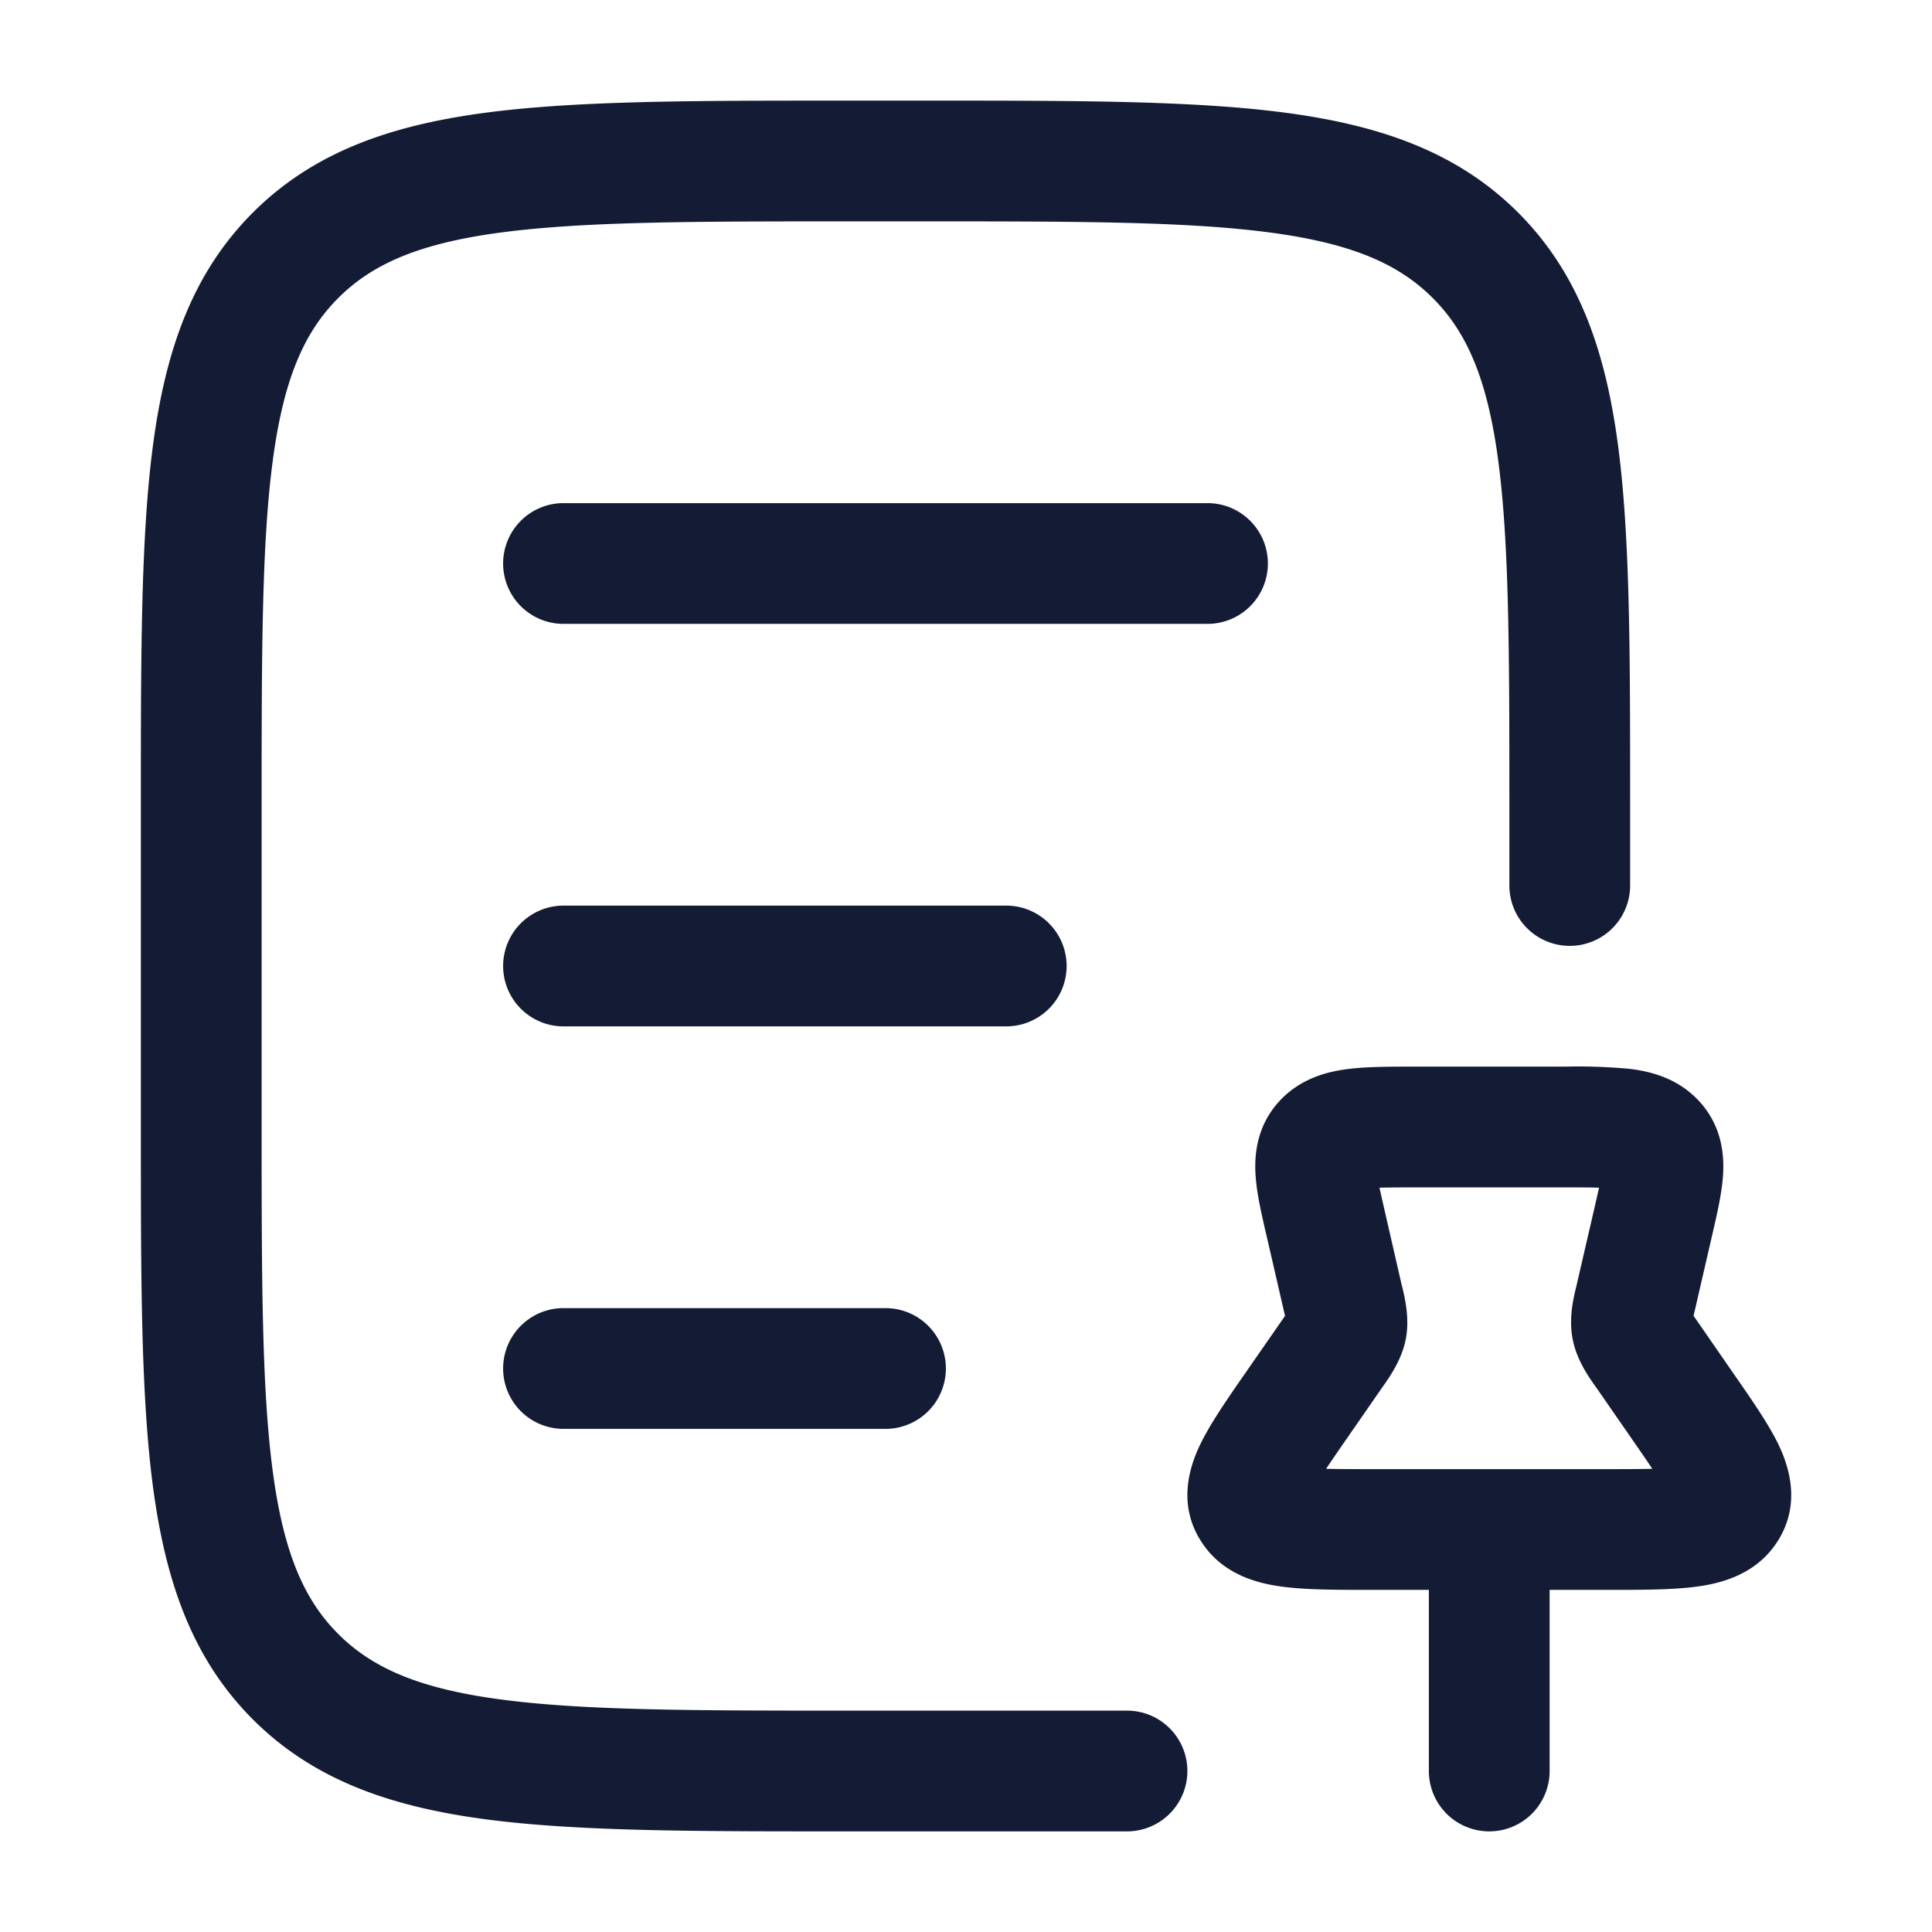 <svg xmlns="http://www.w3.org/2000/svg" width="24" height="24" fill="none"><path fill="#141B34" fill-rule="evenodd" d="M10.444 1.25h1.112c1.838 0 3.294 0 4.433.153 1.172.158 2.121.49 2.87 1.238.748.749 1.08 1.698 1.238 2.87.153 1.14.153 2.595.153 4.433V11a.75.75 0 0 1-1.5 0v-1c0-1.907-.002-3.261-.14-4.29-.135-1.005-.389-1.585-.812-2.008s-1.003-.677-2.009-.812c-1.028-.138-2.382-.14-4.29-.14H10.5c-1.907 0-3.261.002-4.29.14-1.005.135-1.585.389-2.008.812S3.525 4.705 3.39 5.71C3.252 6.738 3.25 8.093 3.25 10v4c0 1.907.002 3.261.14 4.29.135 1.005.389 1.585.812 2.008s1.003.677 2.009.812c1.027.138 2.382.14 4.289.14H14a.75.75 0 0 1 0 1.5h-3.556c-1.838 0-3.294 0-4.433-.153-1.172-.158-2.121-.49-2.87-1.238-.748-.749-1.08-1.698-1.238-2.87-.153-1.14-.153-2.595-.153-4.433V9.944c0-1.838 0-3.294.153-4.433.158-1.172.49-2.121 1.238-2.87.749-.748 1.698-1.08 2.87-1.238 1.14-.153 2.595-.153 4.433-.153M6.25 7A.75.75 0 0 1 7 6.25h8a.75.75 0 0 1 0 1.5H7A.75.75 0 0 1 6.25 7m0 5a.75.75 0 0 1 .75-.75h5.5a.75.75 0 0 1 0 1.5H7a.75.75 0 0 1-.75-.75m0 5a.75.75 0 0 1 .75-.75h4a.75.75 0 0 1 0 1.5H7a.75.75 0 0 1-.75-.75m11.35-3.75h-.039c-.292 0-.577 0-.808.029-.249.03-.584.109-.849.388-.285.302-.325.66-.307.931.014.225.075.486.13.725l.01.042.213.925.013.056-.04.058-.454.654-.03.043c-.206.298-.41.593-.532.848-.131.273-.284.744.02 1.208.273.419.726.518 1.015.555.296.038.676.038 1.088.038h.72V22a.75.75 0 0 0 1.5 0v-2.25h.721c.412 0 .792 0 1.088-.038.289-.037.742-.136 1.016-.555.303-.464.15-.935.02-1.208-.123-.255-.327-.55-.534-.848l-.03-.043-.452-.654-.041-.058.013-.056.213-.925.01-.042c.055-.24.116-.5.13-.725.018-.271-.022-.629-.307-.93-.265-.28-.6-.359-.849-.39a7 7 0 0 0-.808-.028H17.6m-.402 1.777-.062-.273c.114-.003.262-.004.464-.004H19.4c.202 0 .35 0 .464.004l-.062.273-.214.925-.009.038c-.033.136-.094.39-.042.65.05.255.2.467.284.585l.024.034.453.654q.131.189.228.333c-.157.004-.353.004-.602.004h-2.85c-.248 0-.444 0-.601-.004q.097-.144.228-.333l.453-.654.024-.034c.083-.118.233-.33.284-.584.052-.26-.01-.515-.042-.651l-.01-.038z" clip-rule="evenodd"/></svg>